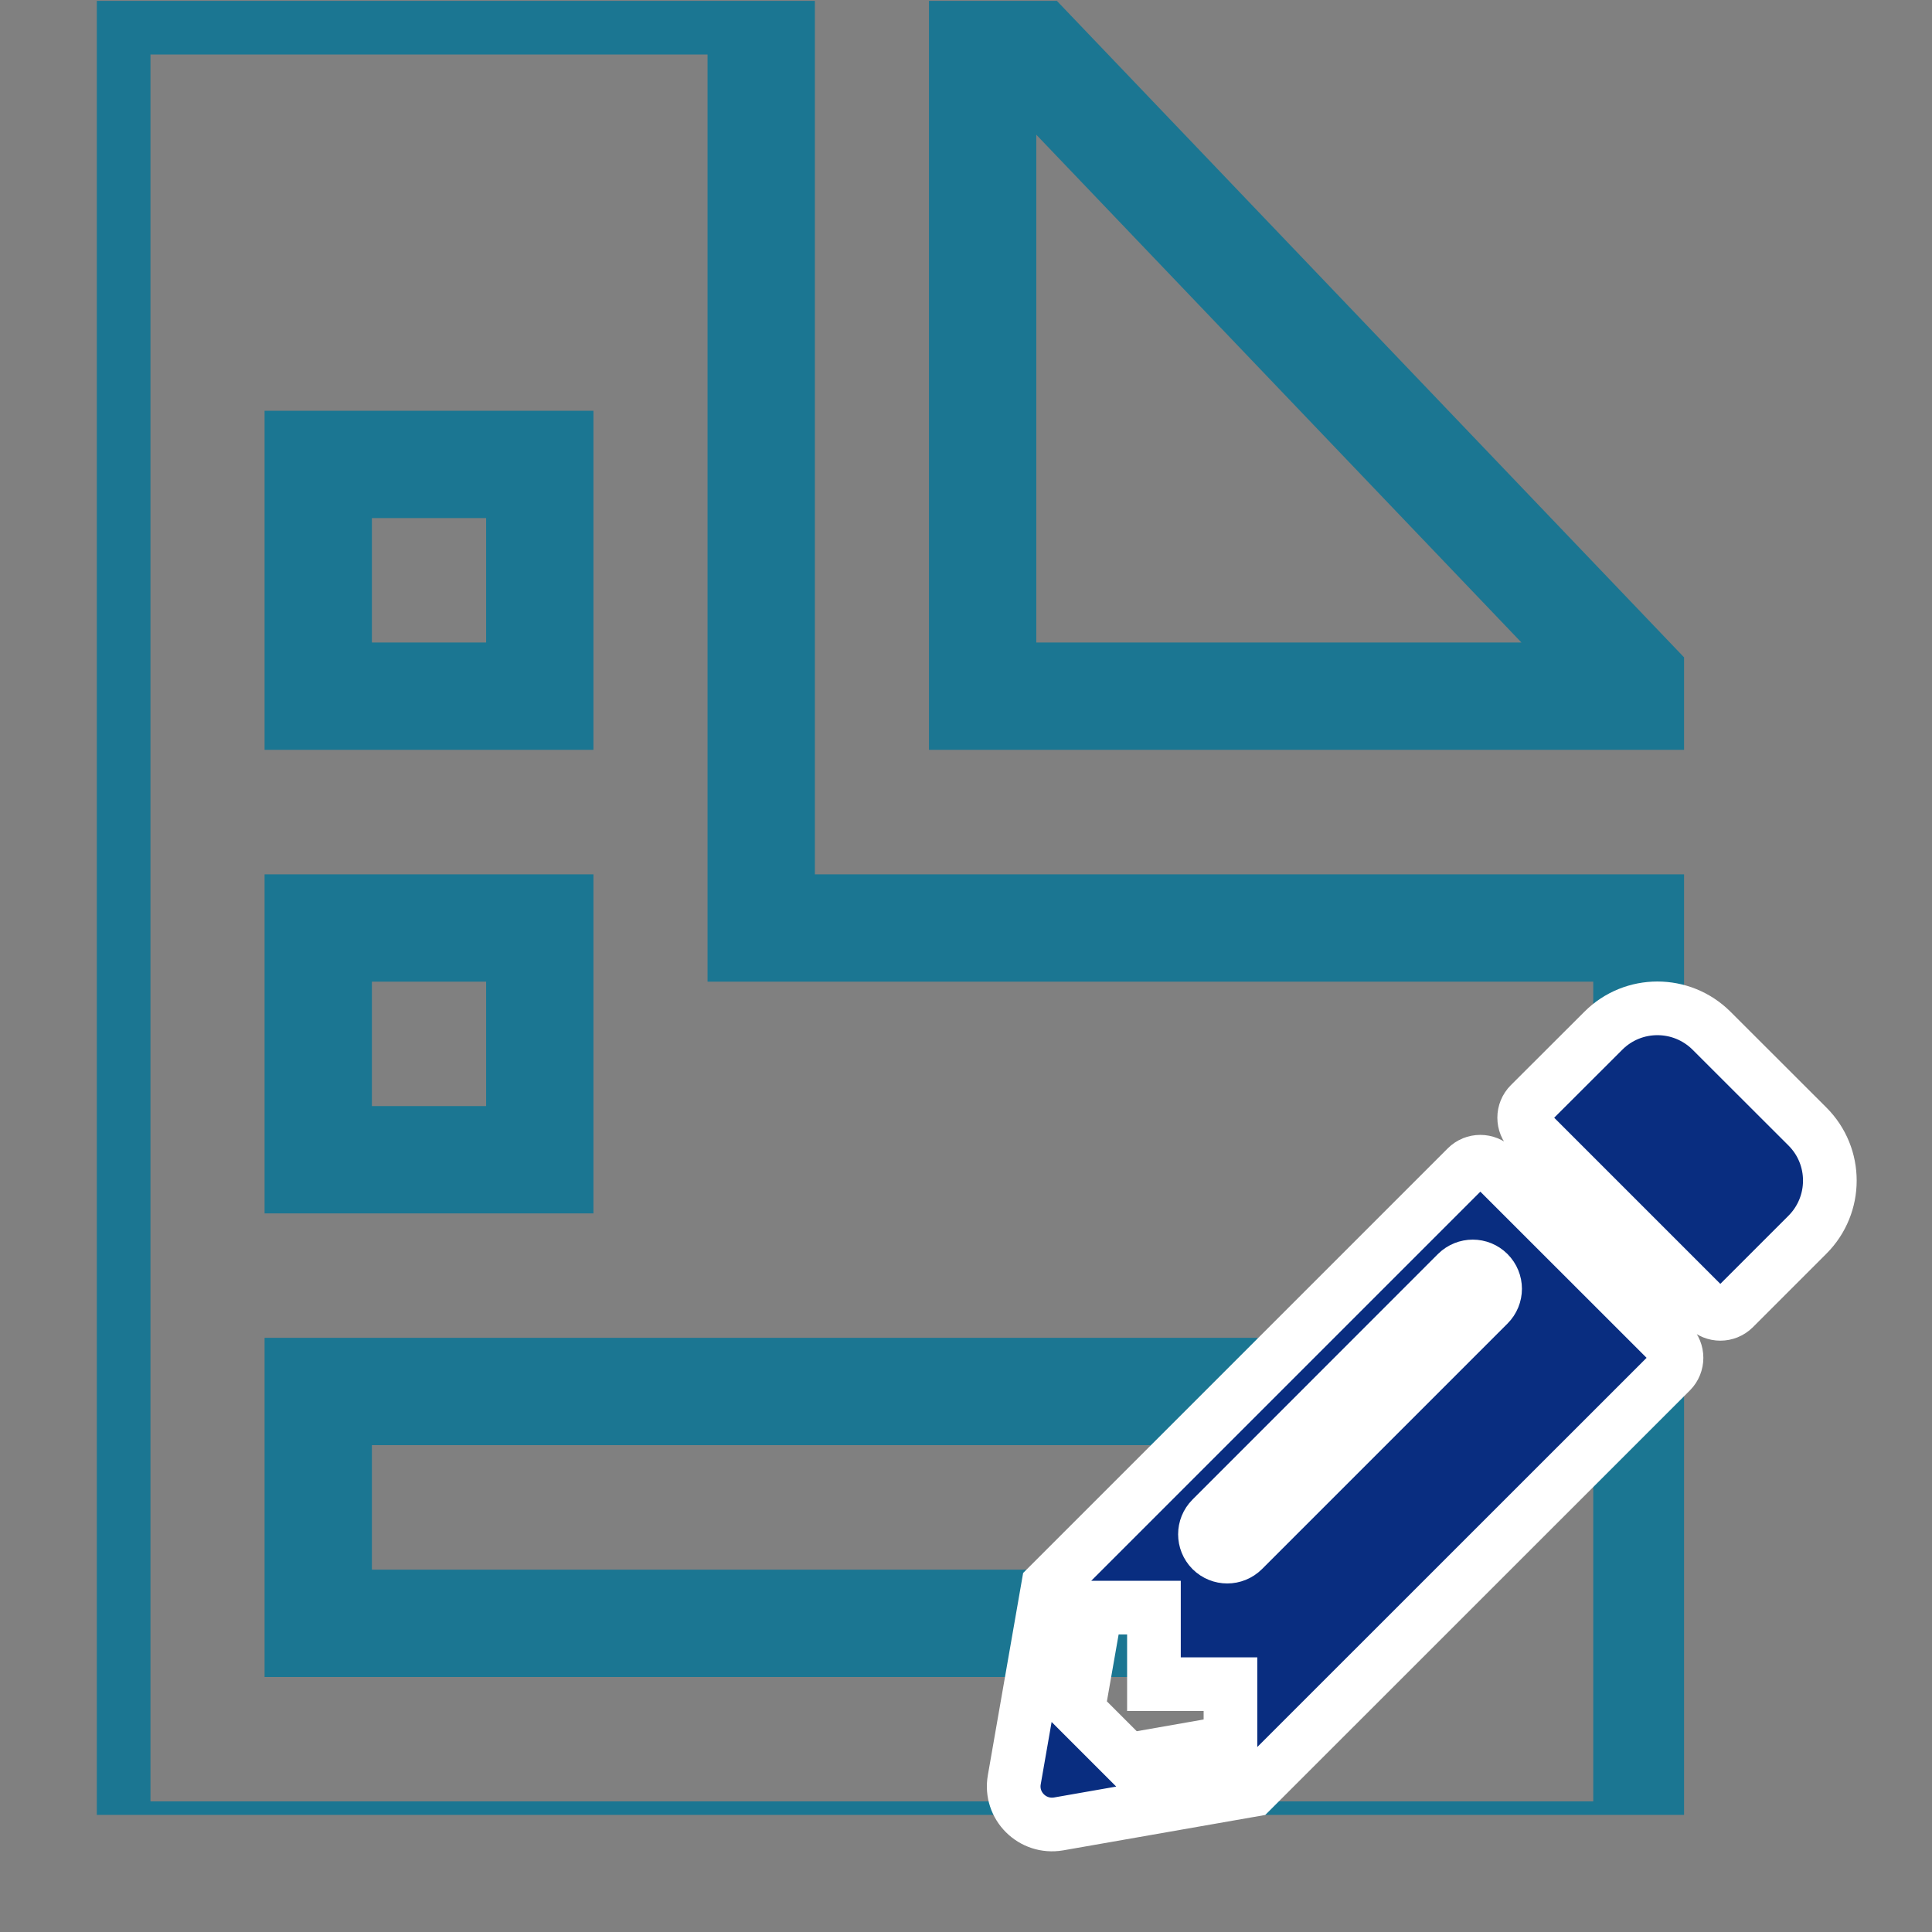<svg width="18" height="18" viewBox="0 0 18 18" fill="none" xmlns="http://www.w3.org/2000/svg">
<rect x="0" y="0" width="18" height="18" fill="#808080" stroke="none"/>
<g clip-path="url(#clip0_651_4547)">
<path d="M0.902 0.008V17.283H15.344V8.646H7.092V0.008H0.902ZM9.155 0.008V6.486H15.344L9.155 0.008ZM2.965 4.327H5.029V6.486H2.965V4.327ZM2.965 8.646H5.029V10.805H2.965V8.646ZM2.965 12.964H11.218V15.124H2.965V12.964Z" stroke="#1B7692"/>
</g>
<path d="M16.839 11.504L16.154 12.189C16.084 12.258 15.972 12.258 15.902 12.189L14.253 10.54C14.183 10.47 14.183 10.357 14.253 10.287L14.938 9.603C15.216 9.325 15.667 9.325 15.946 9.603L16.839 10.495C17.118 10.773 17.118 11.225 16.839 11.504ZM13.665 10.876L9.765 14.776L9.45 16.581C9.407 16.824 9.619 17.035 9.863 16.993L11.667 16.677L15.568 12.777C15.637 12.707 15.637 12.594 15.568 12.524L13.919 10.876C13.848 10.806 13.735 10.806 13.665 10.876ZM11.287 14.442C11.206 14.36 11.206 14.229 11.287 14.148L13.574 11.86C13.656 11.779 13.787 11.779 13.868 11.86C13.95 11.942 13.95 12.073 13.868 12.155L11.581 14.442C11.499 14.523 11.369 14.523 11.287 14.442ZM10.751 15.691H11.464V16.23L10.506 16.398L10.044 15.936L10.212 14.978H10.751V15.691Z" fill="#092D80" stroke="white" stroke-width="0.5"/>
<defs>
<clipPath id="clip0_651_4547">
<rect width="14.788" height="16.901" fill="white" transform="translate(0.902 0.008)"/>
</clipPath>
</defs>
</svg>
